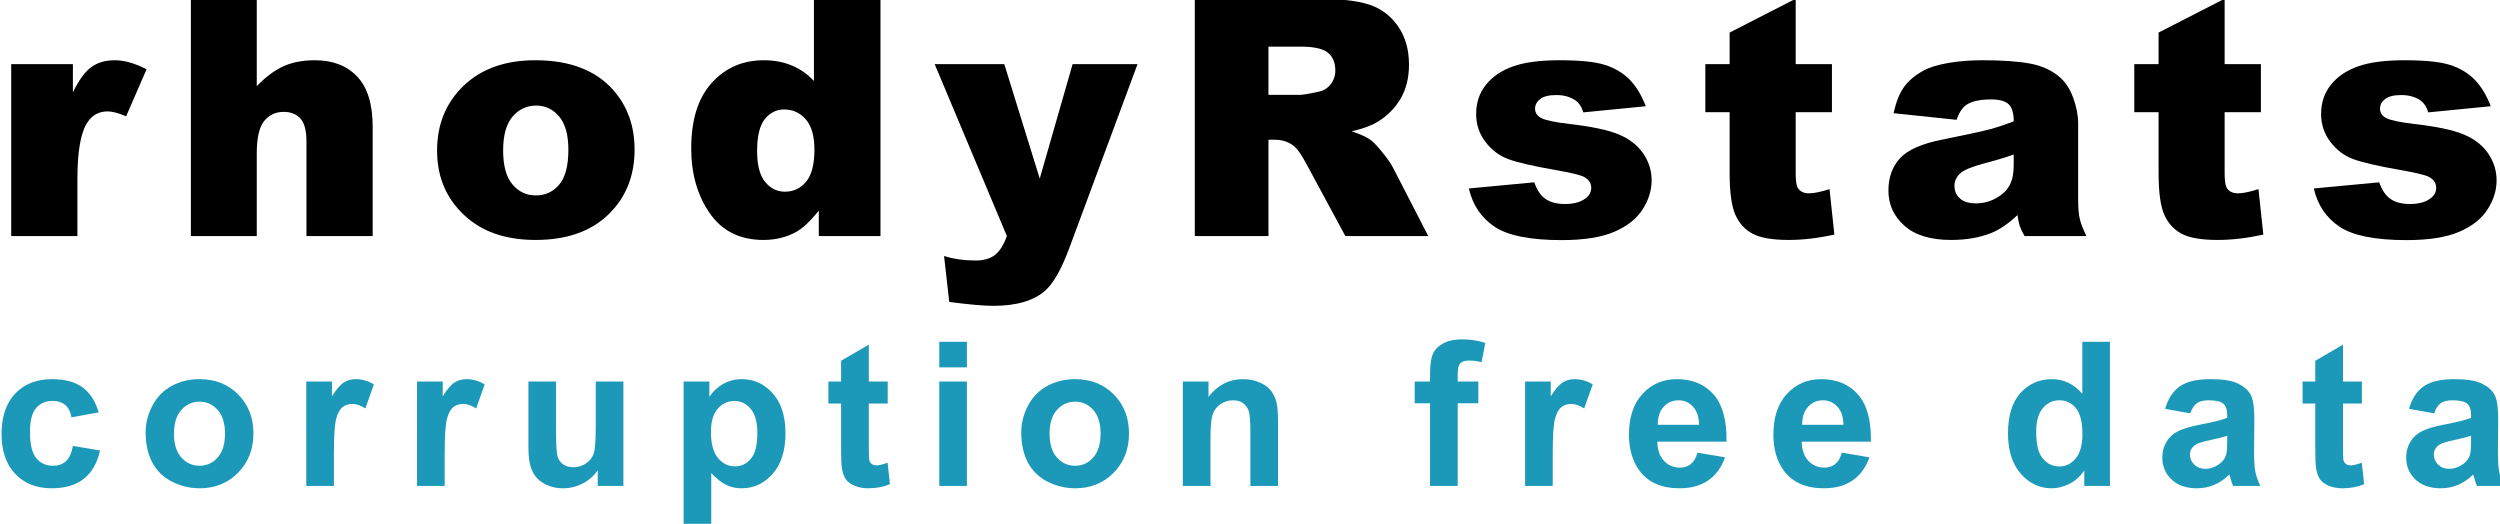 <?xml version="1.0" standalone="no"?>
<!DOCTYPE svg PUBLIC "-//W3C//DTD SVG 1.1//EN" "http://www.w3.org/Graphics/SVG/1.1/DTD/svg11.dtd">
<svg width="100%" height="100%" viewBox="0 0 2945 617" version="1.1" xmlns="http://www.w3.org/2000/svg" xmlns:xlink="http://www.w3.org/1999/xlink" xml:space="preserve" style="fill-rule:evenodd;clip-rule:evenodd;stroke-linejoin:round;stroke-miterlimit:1.414;">
    <g transform="matrix(1,0,0,1,-9.831,-2379.79)">
        <g id="Layer1" transform="matrix(9.114,0,0,9.114,-2382.61,-1518.72)">
            <g transform="matrix(0.334,0,0,0.334,116.84,301.251)">
                <path d="M474.307,538.324L463.768,540.226C463.413,538.121 462.608,536.536 461.352,535.47C460.097,534.405 458.467,533.872 456.463,533.872C453.8,533.872 451.676,534.792 450.091,536.631C448.506,538.469 447.713,541.545 447.713,545.857C447.713,550.65 448.518,554.036 450.129,556.015C451.739,557.993 453.902,558.982 456.615,558.982C458.645,558.982 460.306,558.405 461.599,557.251C462.893,556.097 463.806,554.112 464.339,551.297L474.839,553.085C473.749,557.904 471.656,561.544 468.562,564.004C465.467,566.464 461.32,567.695 456.121,567.695C450.211,567.695 445.5,565.83 441.987,562.102C438.474,558.373 436.718,553.212 436.718,546.618C436.718,539.947 438.481,534.754 442.006,531.038C445.532,527.322 450.3,525.464 456.311,525.464C461.232,525.464 465.144,526.523 468.048,528.641C470.952,530.759 473.038,533.986 474.307,538.324Z" style="fill:rgb(28,152,185);fill-rule:nonzero;"/>
                <path d="M492.482,546.009C492.482,542.458 493.357,539.021 495.107,535.699C496.857,532.376 499.336,529.84 502.545,528.089C505.753,526.339 509.336,525.464 513.293,525.464C519.405,525.464 524.414,527.449 528.32,531.418C532.226,535.388 534.179,540.403 534.179,546.465C534.179,552.578 532.207,557.644 528.263,561.664C524.319,565.685 519.354,567.695 513.369,567.695C509.666,567.695 506.134,566.858 502.773,565.184C499.412,563.51 496.857,561.056 495.107,557.822C493.357,554.588 492.482,550.65 492.482,546.009ZM503.439,546.579C503.439,550.587 504.39,553.656 506.292,555.786C508.194,557.917 510.541,558.982 513.331,558.982C516.121,558.982 518.46,557.917 520.35,555.786C522.24,553.656 523.184,550.562 523.184,546.503C523.184,542.547 522.24,539.503 520.35,537.373C518.46,535.242 516.121,534.177 513.331,534.177C510.541,534.177 508.194,535.242 506.292,537.373C504.39,539.503 503.439,542.572 503.439,546.579Z" style="fill:rgb(28,152,185);fill-rule:nonzero;"/>
                <path d="M565.328,566.781L554.637,566.781L554.637,526.377L564.567,526.377L564.567,532.122C566.267,529.408 567.795,527.62 569.152,526.758C570.509,525.896 572.049,525.464 573.774,525.464C576.209,525.464 578.555,526.136 580.813,527.481L577.503,536.802C575.702,535.635 574.028,535.052 572.481,535.052C570.984,535.052 569.716,535.464 568.676,536.288C567.636,537.113 566.818,538.603 566.222,540.759C565.626,542.914 565.328,547.429 565.328,554.303L565.328,566.781Z" style="fill:rgb(28,152,185);fill-rule:nonzero;"/>
                <path d="M608.195,566.781L597.504,566.781L597.504,526.377L607.434,526.377L607.434,532.122C609.133,529.408 610.661,527.62 612.018,526.758C613.375,525.896 614.916,525.464 616.641,525.464C619.076,525.464 621.422,526.136 623.679,527.481L620.369,536.802C618.568,535.635 616.894,535.052 615.347,535.052C613.851,535.052 612.583,535.464 611.543,536.288C610.503,537.113 609.685,538.603 609.089,540.759C608.493,542.914 608.195,547.429 608.195,554.303L608.195,566.781Z" style="fill:rgb(28,152,185);fill-rule:nonzero;"/>
                <path d="M667.421,566.781L667.421,560.732C665.95,562.888 664.016,564.588 661.619,565.83C659.222,567.073 656.692,567.695 654.029,567.695C651.315,567.695 648.88,567.099 646.724,565.906C644.568,564.714 643.008,563.04 642.045,560.884C641.081,558.729 640.599,555.748 640.599,551.944L640.599,526.377L651.29,526.377L651.29,544.944C651.29,550.625 651.486,554.106 651.879,555.387C652.273,556.668 652.989,557.682 654.029,558.431C655.069,559.179 656.388,559.553 657.986,559.553C659.812,559.553 661.448,559.052 662.893,558.05C664.339,557.048 665.328,555.805 665.861,554.322C666.394,552.838 666.66,549.205 666.66,543.422L666.66,526.377L677.351,526.377L677.351,566.781L667.421,566.781Z" style="fill:rgb(28,152,185);fill-rule:nonzero;"/>
                <path d="M700.662,526.377L710.63,526.377L710.63,532.313C711.923,530.283 713.674,528.635 715.88,527.367C718.087,526.098 720.534,525.464 723.223,525.464C727.915,525.464 731.897,527.303 735.169,530.981C738.441,534.659 740.077,539.782 740.077,546.351C740.077,553.098 738.428,558.342 735.131,562.083C731.834,565.824 727.839,567.695 723.147,567.695C720.915,567.695 718.892,567.251 717.079,566.363C715.265,565.475 713.356,563.953 711.353,561.798L711.353,582.152L700.662,582.152L700.662,526.377ZM711.239,545.895C711.239,550.435 712.139,553.789 713.94,555.958C715.741,558.126 717.935,559.21 720.522,559.21C723.007,559.21 725.074,558.215 726.723,556.224C728.372,554.233 729.196,550.967 729.196,546.427C729.196,542.192 728.346,539.047 726.647,536.992C724.948,534.938 722.842,533.91 720.331,533.91C717.719,533.91 715.55,534.919 713.826,536.935C712.101,538.951 711.239,541.938 711.239,545.895Z" style="fill:rgb(28,152,185);fill-rule:nonzero;"/>
                <path d="M779.634,526.377L779.634,534.9L772.329,534.9L772.329,551.183C772.329,554.48 772.399,556.401 772.538,556.947C772.678,557.492 772.995,557.942 773.489,558.297C773.984,558.652 774.586,558.83 775.296,558.83C776.286,558.83 777.719,558.488 779.596,557.803L780.509,566.097C778.023,567.162 775.208,567.695 772.063,567.695C770.135,567.695 768.398,567.371 766.85,566.724C765.303,566.078 764.168,565.241 763.445,564.213C762.723,563.186 762.222,561.798 761.943,560.047C761.714,558.805 761.6,556.294 761.6,552.515L761.6,534.9L756.692,534.9L756.692,526.377L761.6,526.377L761.6,518.35L772.329,512.11L772.329,526.377L779.634,526.377Z" style="fill:rgb(28,152,185);fill-rule:nonzero;"/>
                <path d="M799.597,520.899L799.597,511.007L810.288,511.007L810.288,520.899L799.597,520.899ZM799.597,566.781L799.597,526.377L810.288,526.377L810.288,566.781L799.597,566.781Z" style="fill:rgb(28,152,185);fill-rule:nonzero;"/>
                <path d="M831.316,546.009C831.316,542.458 832.191,539.021 833.942,535.699C835.692,532.376 838.171,529.84 841.379,528.089C844.588,526.339 848.17,525.464 852.127,525.464C858.24,525.464 863.249,527.449 867.155,531.418C871.061,535.388 873.014,540.403 873.014,546.465C873.014,552.578 871.042,557.644 867.098,561.664C863.154,565.685 858.189,567.695 852.203,567.695C848.5,567.695 844.968,566.858 841.608,565.184C838.247,563.51 835.692,561.056 833.942,557.822C832.191,554.588 831.316,550.65 831.316,546.009ZM842.273,546.579C842.273,550.587 843.225,553.656 845.127,555.786C847.029,557.917 849.375,558.982 852.165,558.982C854.955,558.982 857.295,557.917 859.185,555.786C861.074,553.656 862.019,550.562 862.019,546.503C862.019,542.547 861.074,539.503 859.185,537.373C857.295,535.242 854.955,534.177 852.165,534.177C849.375,534.177 847.029,535.242 845.127,537.373C843.225,539.503 842.273,542.572 842.273,546.579Z" style="fill:rgb(28,152,185);fill-rule:nonzero;"/>
                <path d="M930.68,566.781L919.99,566.781L919.99,546.161C919.99,541.798 919.761,538.977 919.305,537.696C918.848,536.415 918.106,535.42 917.079,534.709C916.052,533.999 914.815,533.644 913.37,533.644C911.518,533.644 909.857,534.151 908.386,535.166C906.915,536.18 905.906,537.525 905.361,539.199C904.816,540.873 904.543,543.967 904.543,548.482L904.543,566.781L893.852,566.781L893.852,526.377L903.782,526.377L903.782,532.313C907.308,527.747 911.746,525.464 917.098,525.464C919.457,525.464 921.613,525.889 923.566,526.739C925.519,527.589 926.996,528.673 927.998,529.992C929,531.311 929.697,532.807 930.091,534.481C930.484,536.155 930.68,538.552 930.68,541.672L930.68,566.781Z" style="fill:rgb(28,152,185);fill-rule:nonzero;"/>
                <path d="M983.581,526.377L989.516,526.377L989.516,523.334C989.516,519.935 989.877,517.399 990.6,515.725C991.323,514.051 992.654,512.687 994.595,511.635C996.535,510.582 998.989,510.056 1001.96,510.056C1005,510.056 1007.98,510.513 1010.9,511.426L1009.45,518.883C1007.75,518.477 1006.12,518.274 1004.54,518.274C1003,518.274 1001.89,518.635 1001.21,519.358C1000.54,520.081 1000.21,521.47 1000.21,523.524L1000.21,526.377L1008.2,526.377L1008.2,534.785L1000.21,534.785L1000.21,566.781L989.516,566.781L989.516,534.785L983.581,534.785L983.581,526.377Z" style="fill:rgb(28,152,185);fill-rule:nonzero;"/>
                <path d="M1036.99,566.781L1026.3,566.781L1026.3,526.377L1036.22,526.377L1036.22,532.122C1037.92,529.408 1039.45,527.62 1040.81,526.758C1042.17,525.896 1043.71,525.464 1045.43,525.464C1047.87,525.464 1050.21,526.136 1052.47,527.481L1049.16,536.802C1047.36,535.635 1045.68,535.052 1044.14,535.052C1042.64,535.052 1041.37,535.464 1040.33,536.288C1039.29,537.113 1038.48,538.603 1037.88,540.759C1037.28,542.914 1036.99,547.429 1036.99,554.303L1036.99,566.781Z" style="fill:rgb(28,152,185);fill-rule:nonzero;"/>
                <path d="M1093.02,553.922L1103.67,555.71C1102.3,559.616 1100.14,562.59 1097.18,564.632C1094.23,566.674 1090.53,567.695 1086.09,567.695C1079.07,567.695 1073.87,565.399 1070.49,560.808C1067.83,557.131 1066.5,552.489 1066.5,546.884C1066.5,540.188 1068.25,534.944 1071.75,531.152C1075.25,527.36 1079.67,525.464 1085.03,525.464C1091.04,525.464 1095.78,527.449 1099.26,531.418C1102.73,535.388 1104.39,541.469 1104.24,549.661L1077.45,549.661C1077.53,552.832 1078.39,555.298 1080.04,557.061C1081.69,558.824 1083.75,559.705 1086.21,559.705C1087.88,559.705 1089.29,559.249 1090.43,558.335C1091.57,557.422 1092.43,555.951 1093.02,553.922ZM1093.62,543.117C1093.55,540.023 1092.75,537.671 1091.23,536.06C1089.71,534.449 1087.86,533.644 1085.67,533.644C1083.34,533.644 1081.41,534.494 1079.89,536.193C1078.37,537.892 1077.62,540.201 1077.65,543.117L1093.62,543.117Z" style="fill:rgb(28,152,185);fill-rule:nonzero;"/>
                <path d="M1148.89,553.922L1159.55,555.71C1158.18,559.616 1156.02,562.59 1153.06,564.632C1150.11,566.674 1146.41,567.695 1141.97,567.695C1134.94,567.695 1129.75,565.399 1126.37,560.808C1123.71,557.131 1122.38,552.489 1122.38,546.884C1122.38,540.188 1124.13,534.944 1127.63,531.152C1131.13,527.36 1135.55,525.464 1140.9,525.464C1146.92,525.464 1151.66,527.449 1155.13,531.418C1158.61,535.388 1160.27,541.469 1160.12,549.661L1133.33,549.661C1133.41,552.832 1134.27,555.298 1135.92,557.061C1137.57,558.824 1139.62,559.705 1142.08,559.705C1143.76,559.705 1145.17,559.249 1146.31,558.335C1147.45,557.422 1148.31,555.951 1148.89,553.922ZM1149.5,543.117C1149.43,540.023 1148.63,537.671 1147.11,536.06C1145.58,534.449 1143.73,533.644 1141.55,533.644C1139.22,533.644 1137.29,534.494 1135.77,536.193C1134.25,537.892 1133.5,540.201 1133.52,543.117L1149.5,543.117Z" style="fill:rgb(28,152,185);fill-rule:nonzero;"/>
                <path d="M1252.62,566.781L1242.69,566.781L1242.69,560.846C1241.04,563.155 1239.1,564.873 1236.85,566.002C1234.61,567.13 1232.35,567.695 1230.06,567.695C1225.42,567.695 1221.44,565.824 1218.13,562.083C1214.83,558.342 1213.17,553.123 1213.17,546.427C1213.17,539.579 1214.78,534.373 1218,530.81C1221.22,527.246 1225.29,525.464 1230.21,525.464C1234.73,525.464 1238.63,527.341 1241.93,531.095L1241.93,511.007L1252.62,511.007L1252.62,566.781ZM1224.09,545.704C1224.09,550.016 1224.68,553.136 1225.88,555.064C1227.6,557.854 1230.01,559.249 1233.11,559.249C1235.57,559.249 1237.66,558.202 1239.38,556.11C1241.11,554.017 1241.97,550.891 1241.97,546.732C1241.97,542.09 1241.13,538.748 1239.46,536.707C1237.79,534.665 1235.64,533.644 1233.03,533.644C1230.49,533.644 1228.37,534.652 1226.66,536.669C1224.94,538.685 1224.09,541.697 1224.09,545.704Z" style="fill:rgb(28,152,185);fill-rule:nonzero;"/>
                <path d="M1283.69,538.704L1273.99,536.954C1275.09,533.048 1276.96,530.157 1279.62,528.28C1282.29,526.403 1286.24,525.464 1291.5,525.464C1296.26,525.464 1299.81,526.029 1302.15,527.157C1304.48,528.286 1306.12,529.719 1307.07,531.456C1308.03,533.194 1308.5,536.383 1308.5,541.025L1308.39,553.504C1308.39,557.055 1308.56,559.673 1308.9,561.36C1309.24,563.047 1309.88,564.854 1310.82,566.781L1300.25,566.781C1299.97,566.071 1299.62,565.019 1299.22,563.624C1299.04,562.99 1298.91,562.571 1298.84,562.368C1297.01,564.144 1295.06,565.475 1292.98,566.363C1290.9,567.251 1288.68,567.695 1286.32,567.695C1282.16,567.695 1278.88,566.566 1276.49,564.309C1274.09,562.051 1272.89,559.198 1272.89,555.748C1272.89,553.466 1273.44,551.43 1274.53,549.642C1275.62,547.854 1277.14,546.484 1279.11,545.533C1281.08,544.582 1283.91,543.751 1287.61,543.041C1292.61,542.103 1296.07,541.228 1298,540.416L1298,539.351C1298,537.296 1297.49,535.832 1296.48,534.957C1295.46,534.082 1293.55,533.644 1290.73,533.644C1288.83,533.644 1287.35,534.018 1286.28,534.766C1285.22,535.515 1284.36,536.827 1283.69,538.704ZM1298,547.378C1296.63,547.835 1294.46,548.38 1291.5,549.014C1288.53,549.648 1286.59,550.27 1285.67,550.879C1284.28,551.868 1283.58,553.123 1283.58,554.645C1283.58,556.142 1284.14,557.435 1285.26,558.526C1286.37,559.616 1287.79,560.162 1289.52,560.162C1291.44,560.162 1293.28,559.528 1295.03,558.259C1296.33,557.296 1297.18,556.116 1297.58,554.721C1297.86,553.808 1298,552.071 1298,549.509L1298,547.378Z" style="fill:rgb(28,152,185);fill-rule:nonzero;"/>
                <path d="M1350.11,526.377L1350.11,534.9L1342.81,534.9L1342.81,551.183C1342.81,554.48 1342.88,556.401 1343.02,556.947C1343.16,557.492 1343.47,557.942 1343.97,558.297C1344.46,558.652 1345.07,558.83 1345.78,558.83C1346.76,558.83 1348.2,558.488 1350.07,557.803L1350.99,566.097C1348.5,567.162 1345.69,567.695 1342.54,567.695C1340.61,567.695 1338.88,567.371 1337.33,566.724C1335.78,566.078 1334.65,565.241 1333.92,564.213C1333.2,563.186 1332.7,561.798 1332.42,560.047C1332.19,558.805 1332.08,556.294 1332.08,552.515L1332.08,534.9L1327.17,534.9L1327.17,526.377L1332.08,526.377L1332.08,518.35L1342.81,512.11L1342.81,526.377L1350.11,526.377Z" style="fill:rgb(28,152,185);fill-rule:nonzero;"/>
                <path d="M1378.07,538.704L1368.36,536.954C1369.45,533.048 1371.33,530.157 1373.99,528.28C1376.66,526.403 1380.61,525.464 1385.86,525.464C1390.63,525.464 1394.18,526.029 1396.52,527.157C1398.85,528.286 1400.49,529.719 1401.44,531.456C1402.39,533.194 1402.87,536.383 1402.87,541.025L1402.76,553.504C1402.76,557.055 1402.93,559.673 1403.27,561.36C1403.61,563.047 1404.25,564.854 1405.19,566.781L1394.62,566.781C1394.34,566.071 1393.99,565.019 1393.59,563.624C1393.41,562.99 1393.28,562.571 1393.21,562.368C1391.38,564.144 1389.43,565.475 1387.35,566.363C1385.27,567.251 1383.05,567.695 1380.69,567.695C1376.53,567.695 1373.25,566.566 1370.86,564.309C1368.46,562.051 1367.26,559.198 1367.26,555.748C1367.26,553.466 1367.81,551.43 1368.9,549.642C1369.99,547.854 1371.52,546.484 1373.48,545.533C1375.45,544.582 1378.28,543.751 1381.98,543.041C1386.98,542.103 1390.44,541.228 1392.37,540.416L1392.37,539.351C1392.37,537.296 1391.86,535.832 1390.85,534.957C1389.83,534.082 1387.92,533.644 1385.1,533.644C1383.2,533.644 1381.72,534.018 1380.65,534.766C1379.59,535.515 1378.72,536.827 1378.07,538.704ZM1392.37,547.378C1391,547.835 1388.83,548.38 1385.86,549.014C1382.9,549.648 1380.96,550.27 1380.04,550.879C1378.65,551.868 1377.95,553.123 1377.95,554.645C1377.95,556.142 1378.51,557.435 1379.62,558.526C1380.74,559.616 1382.16,560.162 1383.89,560.162C1385.81,560.162 1387.65,559.528 1389.4,558.259C1390.7,557.296 1391.55,556.116 1391.95,554.721C1392.23,553.808 1392.37,552.071 1392.37,549.509L1392.37,547.378Z" style="fill:rgb(28,152,185);fill-rule:nonzero;"/>
            </g>
            <g transform="matrix(0.55,0,0,0.55,75.03,190.335)">
                <path d="M343.491,446.734L357.986,446.734L357.986,453.354C359.381,450.488 360.821,448.516 362.305,447.438C363.788,446.36 365.621,445.821 367.802,445.821C370.085,445.821 372.583,446.531 375.297,447.951L370.503,458.984C368.677,458.223 367.231,457.843 366.166,457.843C364.137,457.843 362.565,458.68 361.449,460.354C359.851,462.713 359.052,467.126 359.052,473.594L359.052,487.138L343.491,487.138L343.491,446.734Z" style="fill:black;fill-rule:nonzero;"/>
                <path d="M385.714,431.364L401.198,431.364L401.198,451.908C403.303,449.727 405.396,448.167 407.476,447.228C409.555,446.29 412.016,445.821 414.856,445.821C419.067,445.821 422.383,447.102 424.805,449.663C427.227,452.225 428.439,456.156 428.439,461.457L428.439,487.138L412.878,487.138L412.878,464.919C412.878,462.383 412.409,460.589 411.47,459.536C410.532,458.483 409.213,457.957 407.514,457.957C405.637,457.957 404.115,458.667 402.948,460.088C401.782,461.508 401.198,464.057 401.198,467.735L401.198,487.138L385.714,487.138L385.714,431.364Z" style="fill:black;fill-rule:nonzero;"/>
                <path d="M443.573,467.05C443.573,460.887 445.653,455.808 449.812,451.813C453.972,447.818 459.59,445.821 466.666,445.821C474.757,445.821 480.87,448.167 485.004,452.859C488.327,456.638 489.988,461.292 489.988,466.822C489.988,473.036 487.927,478.127 483.806,482.097C479.684,486.066 473.984,488.051 466.704,488.051C460.211,488.051 454.961,486.402 450.954,483.105C446.033,479.022 443.573,473.67 443.573,467.05ZM459.095,467.012C459.095,470.614 459.825,473.277 461.283,475.001C462.741,476.726 464.574,477.588 466.781,477.588C469.013,477.588 470.845,476.739 472.278,475.039C473.711,473.34 474.428,470.614 474.428,466.86C474.428,463.36 473.705,460.753 472.259,459.041C470.813,457.329 469.025,456.473 466.895,456.473C464.637,456.473 462.773,457.342 461.302,459.079C459.831,460.817 459.095,463.461 459.095,467.012Z" style="fill:black;fill-rule:nonzero;"/>
                <path d="M547.771,431.364L547.771,487.138L533.276,487.138L533.276,481.165C531.247,483.701 529.395,485.413 527.721,486.301C525.489,487.468 523.004,488.051 520.265,488.051C514.761,488.051 510.557,485.958 507.653,481.773C504.748,477.588 503.296,472.503 503.296,466.517C503.296,459.821 504.901,454.698 508.109,451.147C511.318,447.596 515.395,445.821 520.341,445.821C522.75,445.821 524.938,446.227 526.903,447.038C528.869,447.85 530.613,449.067 532.135,450.69L532.135,431.364L547.771,431.364ZM532.249,466.822C532.249,463.651 531.577,461.286 530.232,459.726C528.888,458.166 527.189,457.386 525.134,457.386C523.334,457.386 521.824,458.135 520.607,459.631C519.39,461.128 518.781,463.639 518.781,467.164C518.781,470.461 519.409,472.877 520.664,474.412C521.92,475.946 523.473,476.713 525.325,476.713C527.303,476.713 528.952,475.94 530.27,474.393C531.589,472.846 532.249,470.322 532.249,466.822Z" style="fill:black;fill-rule:nonzero;"/>
                <path d="M560.509,446.734L576.868,446.734L585.2,473.632L592.923,446.734L608.18,446.734L592.163,489.915C590.336,494.836 588.472,498.158 586.57,499.883C583.881,502.318 579.785,503.535 574.281,503.535C572.049,503.535 568.6,503.231 563.933,502.622L562.715,491.817C564.947,492.528 567.433,492.883 570.172,492.883C571.999,492.883 573.476,492.464 574.605,491.627C575.733,490.79 576.691,489.294 577.477,487.138L560.509,446.734Z" style="fill:black;fill-rule:nonzero;"/>
                <path d="M621.64,487.138L621.64,431.364L650.364,431.364C655.69,431.364 659.761,431.82 662.577,432.733C665.392,433.646 667.662,435.339 669.387,437.812C671.111,440.285 671.974,443.297 671.974,446.848C671.974,449.942 671.314,452.612 669.995,454.856C668.677,457.101 666.863,458.921 664.555,460.316C663.084,461.204 661.068,461.939 658.506,462.523C660.56,463.207 662.057,463.892 662.995,464.577C663.629,465.034 664.549,466.01 665.753,467.506C666.958,469.003 667.763,470.157 668.169,470.969L676.501,487.138L657.022,487.138L647.815,470.094C646.648,467.887 645.608,466.454 644.695,465.794C643.453,464.932 642.045,464.501 640.472,464.501L638.951,464.501L638.951,487.138L621.64,487.138ZM638.951,453.962L646.217,453.962C647.003,453.962 648.525,453.709 650.783,453.201C651.924,452.973 652.856,452.39 653.579,451.451C654.302,450.513 654.663,449.435 654.663,448.218C654.663,446.417 654.093,445.034 652.951,444.071C651.81,443.107 649.667,442.625 646.522,442.625L638.951,442.625L638.951,453.962Z" style="fill:black;fill-rule:nonzero;"/>
                <path d="M686.043,475.953L701.413,474.507C702.047,476.333 702.935,477.639 704.076,478.425C705.218,479.212 706.74,479.605 708.642,479.605C710.722,479.605 712.332,479.161 713.474,478.273C714.361,477.614 714.805,476.79 714.805,475.8C714.805,474.684 714.222,473.822 713.055,473.213C712.218,472.782 709.999,472.249 706.397,471.615C701.02,470.677 697.285,469.808 695.193,469.009C693.1,468.21 691.338,466.86 689.905,464.957C688.472,463.055 687.755,460.887 687.755,458.452C687.755,455.789 688.529,453.493 690.076,451.566C691.623,449.638 693.753,448.199 696.467,447.247C699.181,446.296 702.821,445.821 707.386,445.821C712.205,445.821 715.763,446.188 718.058,446.924C720.353,447.66 722.268,448.801 723.803,450.348C725.337,451.895 726.612,453.988 727.626,456.626L712.941,458.071C712.56,456.778 711.926,455.827 711.039,455.218C709.821,454.406 708.35,454 706.625,454C704.875,454 703.601,454.311 702.802,454.933C702.003,455.554 701.603,456.309 701.603,457.196C701.603,458.185 702.111,458.934 703.125,459.441C704.14,459.948 706.346,460.405 709.745,460.811C714.894,461.394 718.724,462.206 721.235,463.245C723.746,464.285 725.667,465.769 726.999,467.697C728.33,469.624 728.996,471.742 728.996,474.05C728.996,476.384 728.292,478.654 726.885,480.86C725.477,483.067 723.258,484.823 720.227,486.13C717.196,487.436 713.068,488.089 707.843,488.089C700.462,488.089 695.206,487.036 692.073,484.931C688.941,482.826 686.931,479.833 686.043,475.953Z" style="fill:black;fill-rule:nonzero;"/>
                <path d="M762.849,431.364L762.849,446.734L771.371,446.734L771.371,458.033L762.849,458.033L762.849,472.376C762.849,474.101 763.014,475.242 763.343,475.8C763.851,476.663 764.738,477.094 766.006,477.094C767.148,477.094 768.746,476.764 770.8,476.105L771.942,486.795C768.112,487.632 764.535,488.051 761.213,488.051C757.358,488.051 754.517,487.556 752.691,486.567C750.864,485.578 749.514,484.075 748.639,482.059C747.764,480.042 747.326,476.777 747.326,472.262L747.326,458.033L741.619,458.033L741.619,446.734L747.326,446.734L747.326,439.315L762.849,431.364Z" style="fill:black;fill-rule:nonzero;"/>
                <path d="M800.658,459.821L785.858,458.261C786.416,455.674 787.222,453.639 788.274,452.155C789.327,450.671 790.842,449.384 792.821,448.294C794.241,447.507 796.194,446.899 798.68,446.467C801.165,446.036 803.854,445.821 806.745,445.821C811.387,445.821 815.115,446.081 817.931,446.601C820.746,447.121 823.092,448.205 824.969,449.853C826.288,450.995 827.328,452.612 828.089,454.704C828.85,456.797 829.23,458.794 829.23,460.696L829.23,478.54C829.23,480.442 829.351,481.932 829.591,483.01C829.832,484.088 830.359,485.464 831.17,487.138L816.637,487.138C816.054,486.098 815.673,485.305 815.496,484.76C815.318,484.215 815.141,483.359 814.963,482.192C812.934,484.145 810.918,485.54 808.914,486.377C806.175,487.493 802.992,488.051 799.365,488.051C794.545,488.051 790.887,486.935 788.388,484.703C785.89,482.471 784.641,479.719 784.641,476.447C784.641,473.378 785.541,470.854 787.342,468.876C789.143,466.898 792.466,465.427 797.31,464.463C803.118,463.296 806.885,462.478 808.61,462.009C810.334,461.54 812.16,460.925 814.088,460.164C814.088,458.261 813.695,456.93 812.909,456.169C812.122,455.408 810.74,455.028 808.762,455.028C806.225,455.028 804.323,455.433 803.055,456.245C802.066,456.879 801.267,458.071 800.658,459.821ZM814.088,467.963C811.958,468.724 809.738,469.396 807.43,469.979C804.285,470.816 802.294,471.641 801.457,472.452C800.595,473.289 800.163,474.241 800.163,475.306C800.163,476.523 800.588,477.519 801.438,478.292C802.288,479.066 803.537,479.453 805.185,479.453C806.91,479.453 808.514,479.034 809.998,478.197C811.482,477.36 812.535,476.339 813.156,475.135C813.777,473.93 814.088,472.364 814.088,470.436L814.088,467.963Z" style="fill:black;fill-rule:nonzero;"/>
                <path d="M863.653,431.364L863.653,446.734L872.176,446.734L872.176,458.033L863.653,458.033L863.653,472.376C863.653,474.101 863.818,475.242 864.148,475.8C864.655,476.663 865.543,477.094 866.811,477.094C867.953,477.094 869.55,476.764 871.605,476.105L872.746,486.795C868.916,487.632 865.34,488.051 862.017,488.051C858.162,488.051 855.321,487.556 853.495,486.567C851.669,485.578 850.319,484.075 849.443,482.059C848.568,480.042 848.131,476.777 848.131,472.262L848.131,458.033L842.424,458.033L842.424,446.734L848.131,446.734L848.131,439.315L863.653,431.364Z" style="fill:black;fill-rule:nonzero;"/>
                <path d="M884.609,475.953L899.979,474.507C900.613,476.333 901.501,477.639 902.642,478.425C903.784,479.212 905.305,479.605 907.208,479.605C909.287,479.605 910.898,479.161 912.039,478.273C912.927,477.614 913.371,476.79 913.371,475.8C913.371,474.684 912.788,473.822 911.621,473.213C910.784,472.782 908.565,472.249 904.963,471.615C899.586,470.677 895.851,469.808 893.759,469.009C891.666,468.21 889.903,466.86 888.47,464.957C887.037,463.055 886.321,460.887 886.321,458.452C886.321,455.789 887.094,453.493 888.642,451.566C890.189,449.638 892.319,448.199 895.033,447.247C897.747,446.296 901.387,445.821 905.952,445.821C910.771,445.821 914.328,446.188 916.624,446.924C918.919,447.66 920.834,448.801 922.369,450.348C923.903,451.895 925.178,453.988 926.192,456.626L911.507,458.071C911.126,456.778 910.492,455.827 909.604,455.218C908.387,454.406 906.916,454 905.191,454C903.441,454 902.167,454.311 901.368,454.933C900.569,455.554 900.169,456.309 900.169,457.196C900.169,458.185 900.676,458.934 901.691,459.441C902.706,459.948 904.912,460.405 908.311,460.811C913.46,461.394 917.29,462.206 919.801,463.245C922.312,464.285 924.233,465.769 925.564,467.697C926.896,469.624 927.562,471.742 927.562,474.05C927.562,476.384 926.858,478.654 925.45,480.86C924.043,483.067 921.823,484.823 918.792,486.13C915.761,487.436 911.634,488.089 906.409,488.089C899.028,488.089 893.771,487.036 890.639,484.931C887.506,482.826 885.496,479.833 884.609,475.953Z" style="fill:black;fill-rule:nonzero;"/>
            </g>
        </g>
    </g>
</svg>
